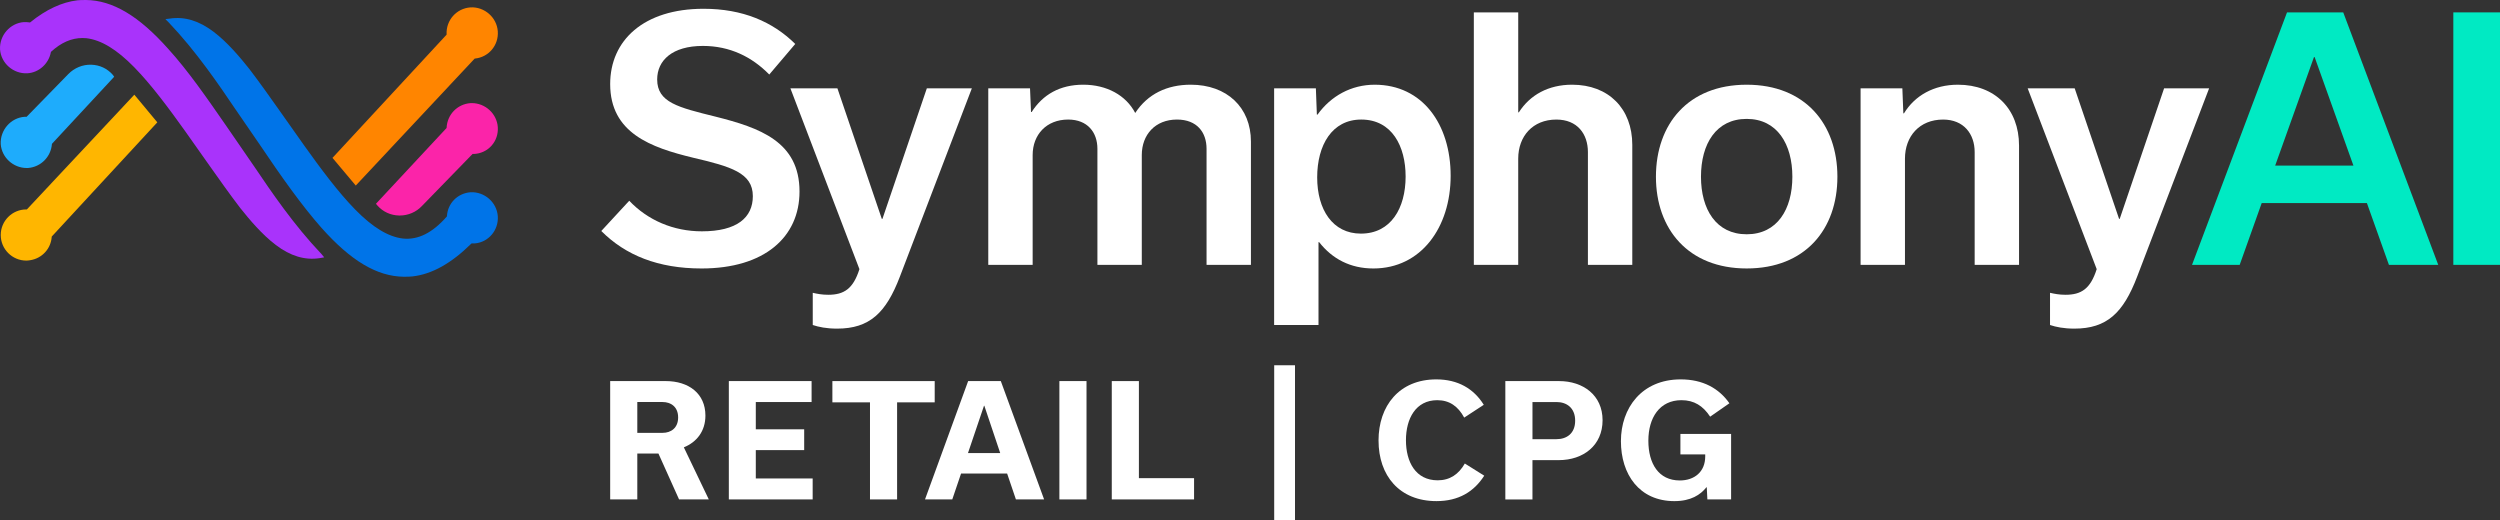 <?xml version="1.0" encoding="UTF-8"?><svg xmlns="http://www.w3.org/2000/svg" viewBox="0 0 2000 416.1"><rect x="0" y="0" width="2000" height="416.1" fill="#333333" stroke="none"/><defs><style>.d{fill:#fb24a9;}.e{fill:#00eac3;}.f{fill:#0074e8;}.g{fill:#fff;}.h{fill:#ffb600;}.i{fill:#ff8500;}.j{fill:#a933fb;}.k{fill:#1eacfc;}</style></defs><g id="a"/><g id="b"><g id="c"><g><g><path class="j" d="M61.93,.25c-12.42,1.46-25.07,7.36-37.71,17.58l-.2,.16-.26-.04c-1.64-.27-2.98-.27-4.68-.27C8.05,18.49-.52,28.29,.03,39.53c.81,11.08,10.63,19.66,21.84,19.1,9.22-.52,17.14-7.65,18.83-16.93l.04-.19,.14-.13c8.06-7.35,16.31-10.96,25.12-10.96,1.02,0,2.06,.05,3.1,.15,11.81,1.37,24.31,8.96,38.25,23.19,13.7,13.99,27.68,32.85,40.75,51.14l19.16,27.13c8.08,11.43,16.43,23.25,24.89,34.32,7.48,9.41,17.49,21.3,28.51,29.64,11.71,8.86,23.15,12.31,34.93,10.55l3.78-.67-2.16-2.59c-22.26-23.39-40.24-49.97-53.37-69.38l-22.42-32.57c-15.97-23.08-31.06-44.88-46.85-62.23C111.04,12.67,90.13,.25,68.76,0c-3.28,0-5.57,.09-6.83,.25Z"/><path class="k" d="M41.55,115.08l-.02,.2c-.83,10.27-8.87,18.31-19.1,19.11-.34,.02-.68,.02-1.02,.02-10.8,0-20.04-8.39-20.83-19.12-.55-11.24,8.02-21.04,19.07-21.85h1.64L54.59,59.32c4.84-4.98,11.55-7.78,18.44-7.54,6.7,.18,12.8,3.04,17.18,8.05l1.13,1.58-49.79,53.66Z"/><path class="h" d="M21.48,167.56l-.43-.02h0c-11.28,0-20.46,9.18-20.46,20.47s9.18,20.47,20.47,20.47c.94,0,1.84-.13,2.78-.27l.4-.06c9.42-1.48,16.46-9.14,17.14-18.69v-.2L125.85,97.87l-18.38-22.11L21.48,167.56Z"/><path class="f" d="M329.86,221.15c15.61-1.75,31.01-10.32,47.21-26.25l.17-.16h2.48c11.01-.83,19.33-10.62,18.51-21.83-.81-11.09-10.64-19.69-21.85-19.11-10.34,.82-18.26,8.85-18.82,19.1v.2l-.14,.15c-11.45,13.05-22.92,18.8-35.01,17.59-11.8-1.37-24.31-8.96-38.24-23.19-13.71-14-27.69-32.86-40.75-51.15l-19.22-27.21c-8.06-11.4-16.39-23.2-24.83-34.24-7.49-9.41-17.5-21.3-28.52-29.64-11.71-8.86-23.14-12.31-34.93-10.55l-3.61,.43,2.53,2.53c22.27,23.39,40.26,49.99,53.39,69.4l18.52,26.94c18.76,27.83,34.52,50.06,50.47,68.14,23.52,26.42,44.43,38.84,65.81,39.09,3.38,0,5.18-.09,6.83-.25Z"/><path class="d" d="M378.08,123.17h1.08c5.51-.26,10.53-2.63,14.11-6.67,3.59-4.05,5.35-9.33,4.96-14.88-.79-10.75-10.03-19.14-20.83-19.14-.34,0-.67,0-1.01,.02-10.51,.81-18.55,9.08-19.11,19.66v.22l-56.52,60.65,1.1,1.32c4.41,5.06,10.61,7.93,17.45,8.07,.17,0,.34,0,.5,0,6.7,0,13.12-2.73,17.66-7.54l40.59-41.72Z"/><path class="i" d="M265.99,126.3l18.62,22.15,95.13-101.58,.2-.02c11.07-1.11,19.1-10.7,18.29-21.84-.81-11.08-10.62-19.71-21.85-19.11-11.25,.82-19.65,10.3-19.1,21.57v.24l-91.3,98.59Z"/></g><g><path class="g" d="M481.04,184.79l22.35-24.19c14.73,15.52,35.24,24.46,58.12,24.46,28.14,0,40.76-11.04,40.76-28.14,0-18.67-17.62-23.67-47.86-30.77-33.66-8.15-66.27-19.72-66.27-58.91,0-34.97,26.83-60.22,74.69-60.22,31.3,0,55.23,10.26,73.37,28.14l-20.78,24.46c-13.94-14.2-31.56-22.88-53.12-22.88-24.46,0-36.56,11.57-36.56,26.82,0,18.41,16.83,22.35,46.55,29.72,35.5,8.94,67.32,19.99,67.32,59.96,0,36.29-27.87,61.54-78.37,61.54-34.71,0-60.75-10.52-80.21-29.98Z"/><path class="g" d="M777.48,70.66l-57.59,150.69c-11.04,28.93-24.19,41.55-50.23,41.55-8.42,0-14.73-1.31-19.46-2.89v-25.77c3.42,.79,7.37,1.58,12.36,1.58,12.62,0,19.99-4.73,24.98-20.51l-55.22-144.64h37.61l35.5,104.4h.53l35.5-104.4h36.03Z"/><path class="g" d="M825.33,89.59c8.94-13.94,22.62-21.83,41.29-21.83s34.19,8.42,41.55,22.62c9.99-15.25,25.51-22.62,44.44-22.62,28.93,0,48.13,18.15,48.13,45.5v98.62h-35.5V119.04c0-13.15-7.62-23.4-23.67-23.4-17.36,0-28.14,12.1-28.14,28.4v87.84h-35.5V119.04c0-13.15-7.89-23.4-23.41-23.4-17.36,0-28.4,12.1-28.4,28.4v87.84h-35.5V70.66h33.4l.79,18.93h.53Z"/><path class="g" d="M1055.32,193.73h-.52v66.27h-35.5V70.66h33.4l.79,21.04h.52c10.78-14.99,27.09-23.93,45.76-23.93,38.13,0,60.75,31.56,60.75,72.85s-23.67,74.16-61.8,74.16c-18.41,0-32.87-7.62-43.39-21.04Zm69.17-52.6c0-23.93-10.78-45.49-35.5-45.49-23.4,0-35.24,20.51-35.24,46.28s12.36,44.97,34.98,44.97c23.93,0,35.77-20.25,35.77-45.76Z"/><path class="g" d="M1179.08,9.91h35.5V89.85h.52c8.94-13.94,23.67-22.09,42.6-22.09,29.19,0,48.13,19.2,48.13,48.13v95.99h-35.5V121.68c0-14.47-8.42-26.03-25.25-26.03-18.93,0-30.51,13.41-30.51,31.29v84.94h-35.5V9.91Z"/><path class="g" d="M1324.75,141.4c0-42.08,25.77-73.63,72.59-73.63s72.58,31.56,72.58,73.63-25.77,73.37-72.58,73.37-72.59-31.56-72.59-73.37Zm36.03,0c0,26.03,12.1,46.02,36.56,46.02s36.55-19.99,36.55-46.02-12.1-46.28-36.55-46.28-36.56,19.99-36.56,46.28Z"/><path class="g" d="M1488.48,70.66h33.4l.79,19.99h.52c8.68-14.2,23.93-22.88,43.13-22.88,29.72,0,48.91,19.46,48.91,48.65v95.46h-35.5V121.68c0-14.47-8.68-26.03-25.25-26.03-18.93,0-30.51,13.41-30.51,31.29v84.94h-35.5V70.66Z"/><path class="g" d="M1767.3,70.66l-57.59,150.69c-11.04,28.93-24.19,41.55-50.23,41.55-8.42,0-14.73-1.31-19.46-2.89v-25.77c3.42,.79,7.37,1.58,12.36,1.58,12.62,0,19.99-4.73,24.98-20.51l-55.22-144.64h37.61l35.5,104.4h.53l35.5-104.4h36.03Z"/></g><g><path class="e" d="M1893.52,162.44h-84.15l-17.62,49.44h-38.13L1829.62,9.91h44.97l76,201.97h-39.45l-17.62-49.44Zm-10.78-29.98l-31.03-86.78h-.53l-31.03,86.78h62.59Z"/><rect class="e" x="1962.66" y="9.91" width="37.34" height="201.97"/></g></g><g><path class="g" d="M526.73,362.8h-16.89v36.74h-21.7v-94.68h44.38c18.49,0,31.81,9.99,31.81,27.61,0,12.45-6.9,21.2-17.26,25.4l19.97,41.67h-23.79l-16.52-36.74Zm-16.89-16.52h20.22c6.78,0,12.45-3.95,12.45-12.33s-5.67-12.33-12.45-12.33h-20.22v24.66Z"/><path class="g" d="M583.07,399.54v-94.68h66.2v16.77h-44.63v21.82h38.71v16.64h-38.71v22.68h45.49v16.77h-67.06Z"/><path class="g" d="M695.99,399.54v-77.66h-30.08v-17.01h81.85v17.01h-30.08v77.66h-21.7Z"/><path class="g" d="M805.71,378.83h-36.86l-7.03,20.71h-21.82l34.52-94.68h26.13l34.64,94.68h-22.56l-7.03-20.71Zm-5.55-16.4l-12.7-37.85h-.25l-12.82,37.85h25.76Z"/><path class="g" d="M847.51,399.54v-94.68h21.7v94.68h-21.7Z"/><path class="g" d="M889.42,304.87h21.7v77.66h44.13v17.01h-65.83v-94.68Z"/><path class="g" d="M1019.36,292.21h16.64v123.89h-16.64v-123.89Z"/><path class="g" d="M1102.82,352.45c0-27.74,16.52-48.94,46.23-48.94,17.26,0,29.96,7.4,37.97,20.34l-15.66,10.23c-4.93-9.12-11.83-13.93-21.57-13.93-17.14,0-25.03,14.67-25.03,32.05s7.77,32.05,25.4,32.05c9.74,0,16.77-4.81,21.7-13.44l15.53,9.74c-8.14,12.7-20.34,20.34-38.21,20.34-29.71,0-46.35-20.46-46.35-48.45Z"/><path class="g" d="M1247.3,304.87c19.11,0,34.76,11.22,34.76,31.31s-15.29,31.93-35.13,31.93h-20.96v31.44h-21.7v-94.68h43.02Zm-2.09,46.47c8.14,0,14.92-4.56,14.92-14.79s-6.78-14.92-14.92-14.92h-19.23v29.71h19.23Z"/><path class="g" d="M1384.88,347.15v52.39h-18.98l-.49-9.74h-.25c-4.81,6.04-12.45,11.1-25.64,11.1-28.11,0-42.78-21.45-42.78-47.96s16.64-49.43,47.83-49.43c17.75,0,30.57,7.15,38.96,19.11l-15.41,10.72c-5.67-8.63-12.82-13.19-22.93-13.19-17.63,0-26.5,14.18-26.5,32.42s8.14,31.8,25.15,31.8c11.71,0,20.34-6.9,20.34-19.23v-1.6h-19.85v-16.4h40.56Z"/></g></g></g></svg>